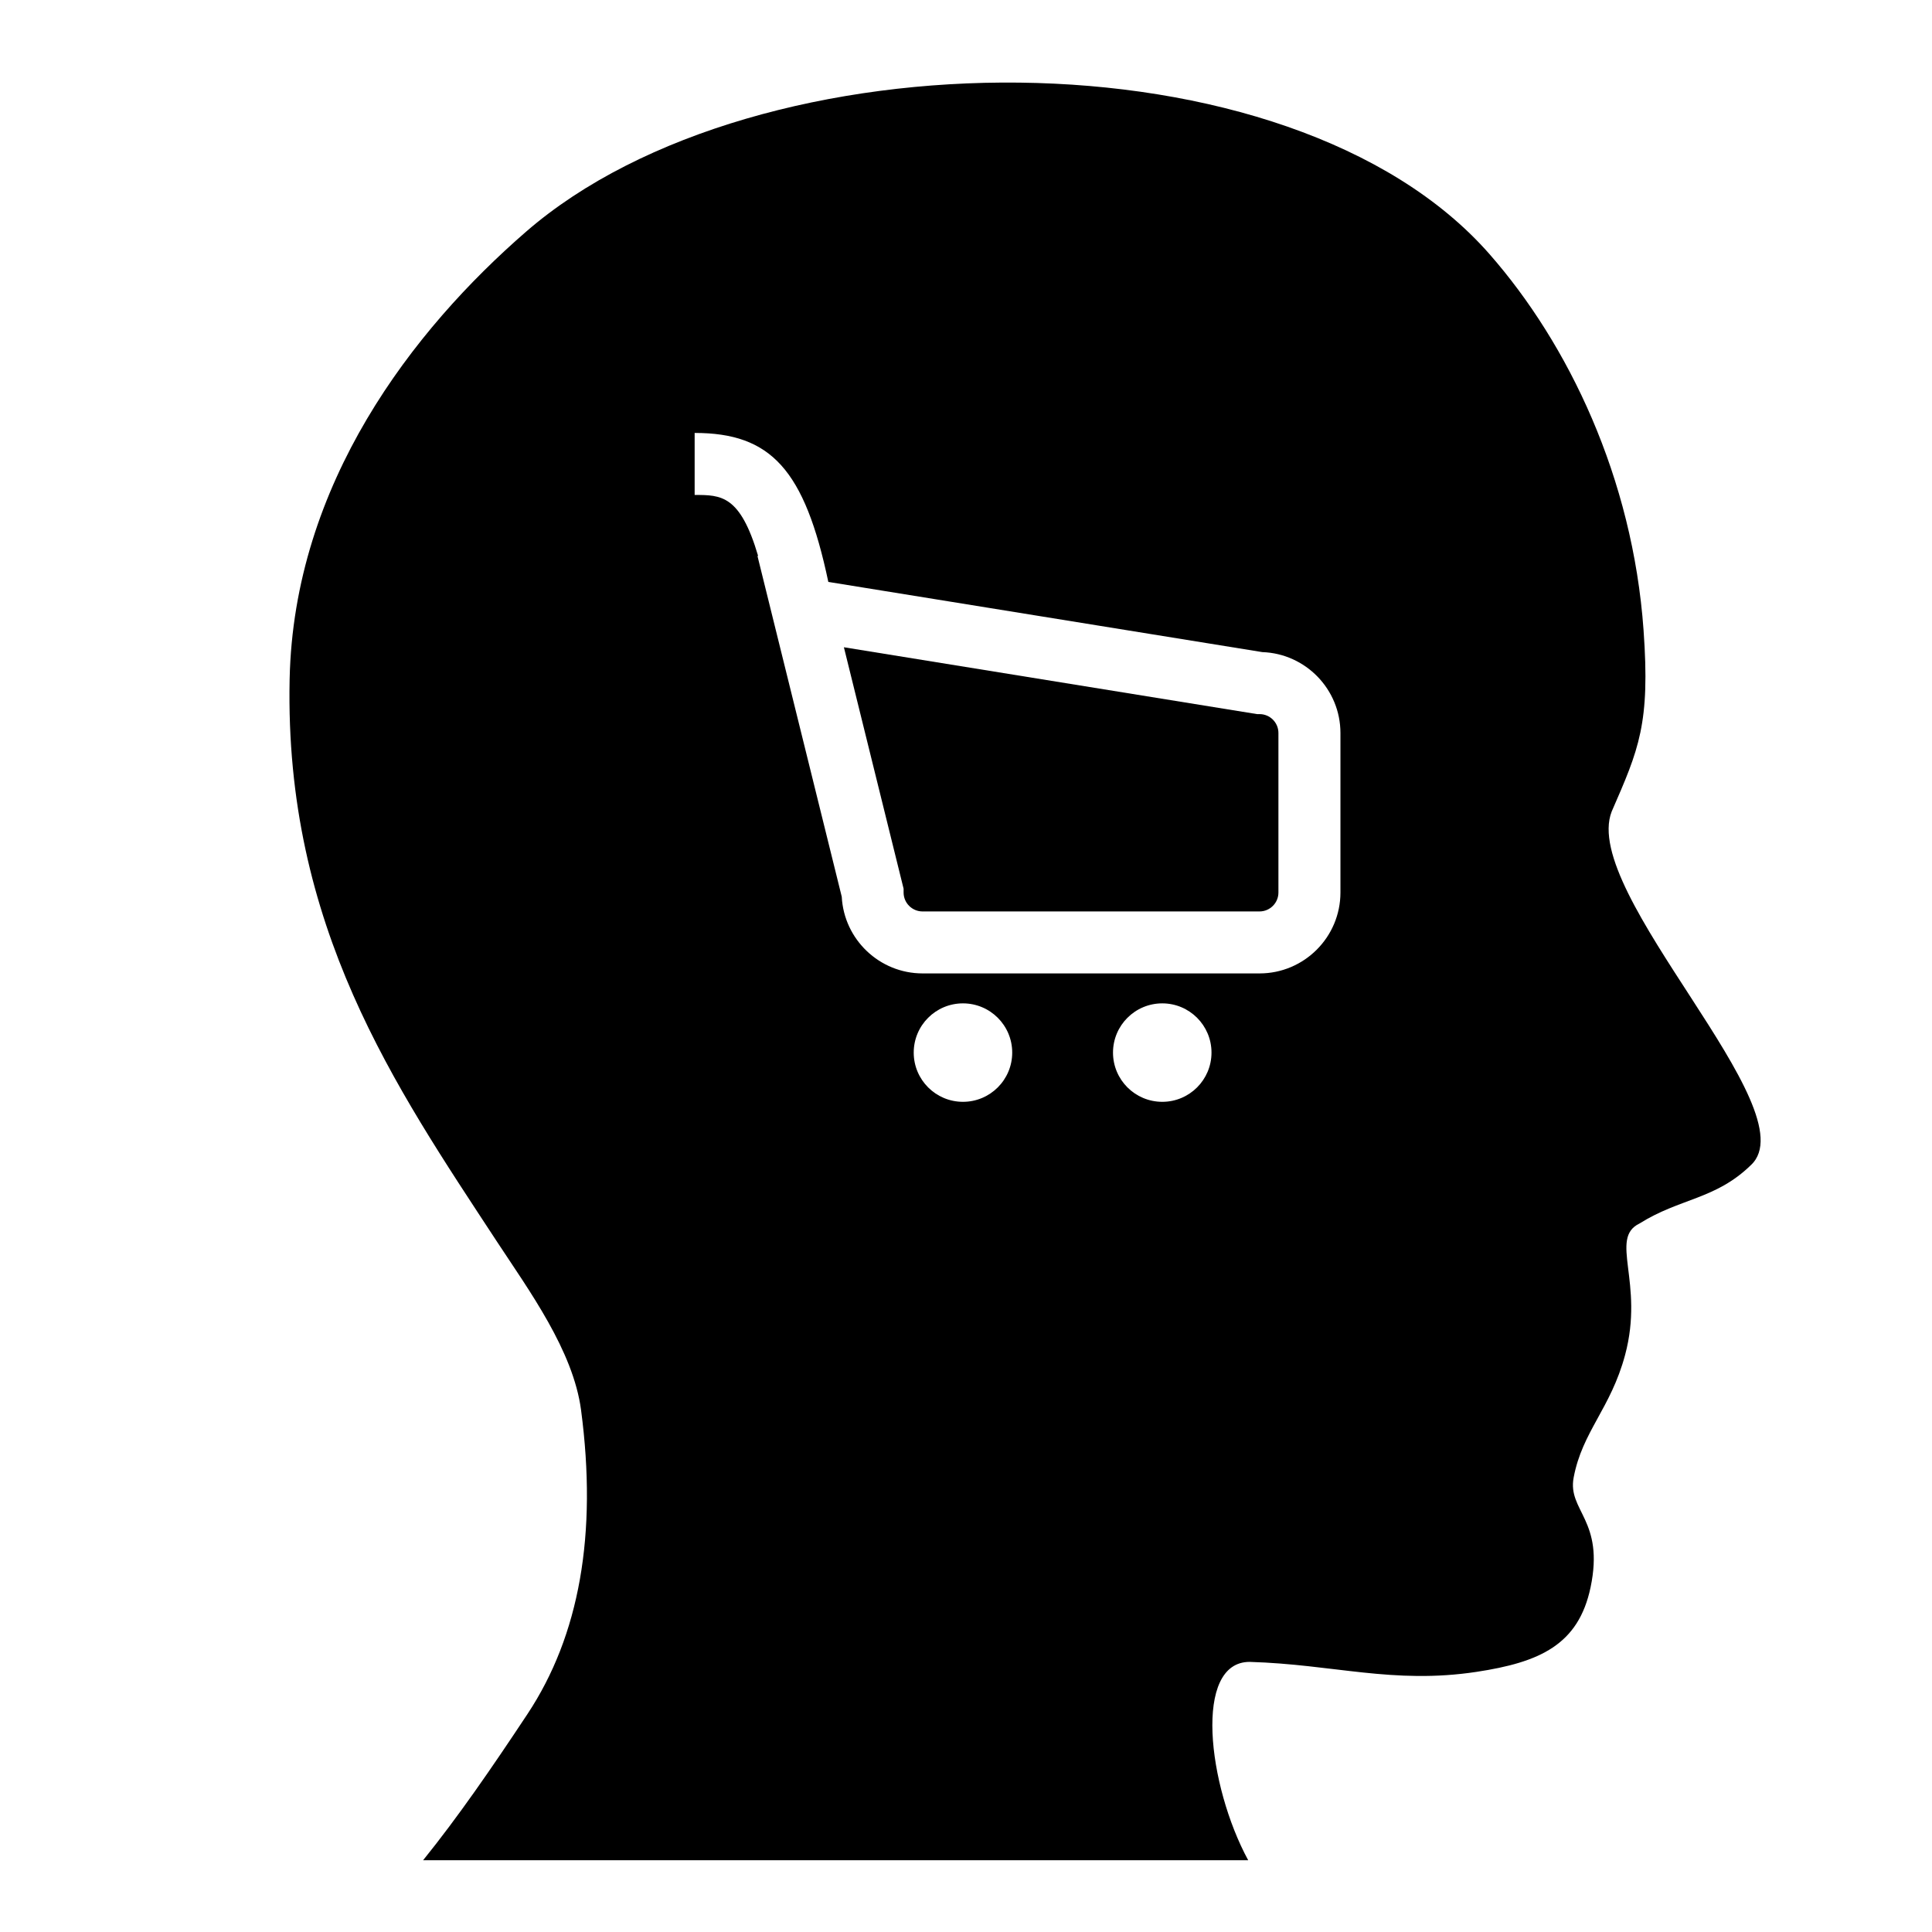 <svg xmlns="http://www.w3.org/2000/svg" xmlns:xlink="http://www.w3.org/1999/xlink" version="1.1" x="0px" y="0px" viewBox="0 0 100 100" enable-background="new 0 0 100 100" xml:space="preserve"><path d="M65.193,36.962h-0.128l-21.385-3.46l3.09,12.498v0.197c0,0.54,0.441,0.979,0.98,0.979l17.442,0  c0.541,0,0.979-0.441,0.979-0.979v-8.255C66.173,37.4,65.732,36.962,65.193,36.962z"></path><path d="M83.42,42.006c1.411-3.235,1.998-4.545,1.65-9.394c-0.565-7.881-3.885-14.797-7.973-19.458  C66.777,1.388,39.164,1.636,27.234,11.988c-5.861,5.084-12.032,13.047-12.243,23.172c-0.267,12.797,5.456,21.061,10.712,29.077  c1.683,2.564,3.964,5.666,4.372,8.744c0.85,6.426-0.081,11.674-2.775,15.74c-1.888,2.85-3.598,5.33-5.4,7.564h42.706  c-2.104-3.879-2.847-10.273,0.078-10.266c4.332,0.125,7.42,1.17,11.74,0.516c3.262-0.495,5.276-1.393,5.903-4.372  c0.733-3.489-1.201-3.955-0.875-5.685c0.448-2.387,1.917-3.572,2.661-6.34c1.011-3.763-0.848-6.039,0.746-6.809  c2.104-1.32,3.938-1.238,5.773-3.029C93.668,57.455,81.771,46.229,83.42,42.006z M49.842,57.03c-1.407,0-2.548-1.141-2.548-2.548  c0-1.408,1.141-2.548,2.548-2.548c1.408,0,2.55,1.14,2.55,2.548C52.392,55.89,51.25,57.03,49.842,57.03z M60.159,57.03  c-1.407,0-2.55-1.141-2.55-2.548c0-1.408,1.143-2.548,2.55-2.548s2.548,1.141,2.548,2.548C62.707,55.891,61.566,57.03,60.159,57.03z   M69.381,46.196c0,2.309-1.877,4.188-4.188,4.188l-17.442,0c-2.235-0.001-4.068-1.763-4.182-3.97l-4.362-17.636l0.032-0.007  c-0.93-3.152-1.917-3.152-3.284-3.152v-3.21c3.951,0,5.691,1.896,6.919,7.711l22.464,3.633c2.242,0.078,4.043,1.926,4.043,4.188  V46.196z"></path></svg>